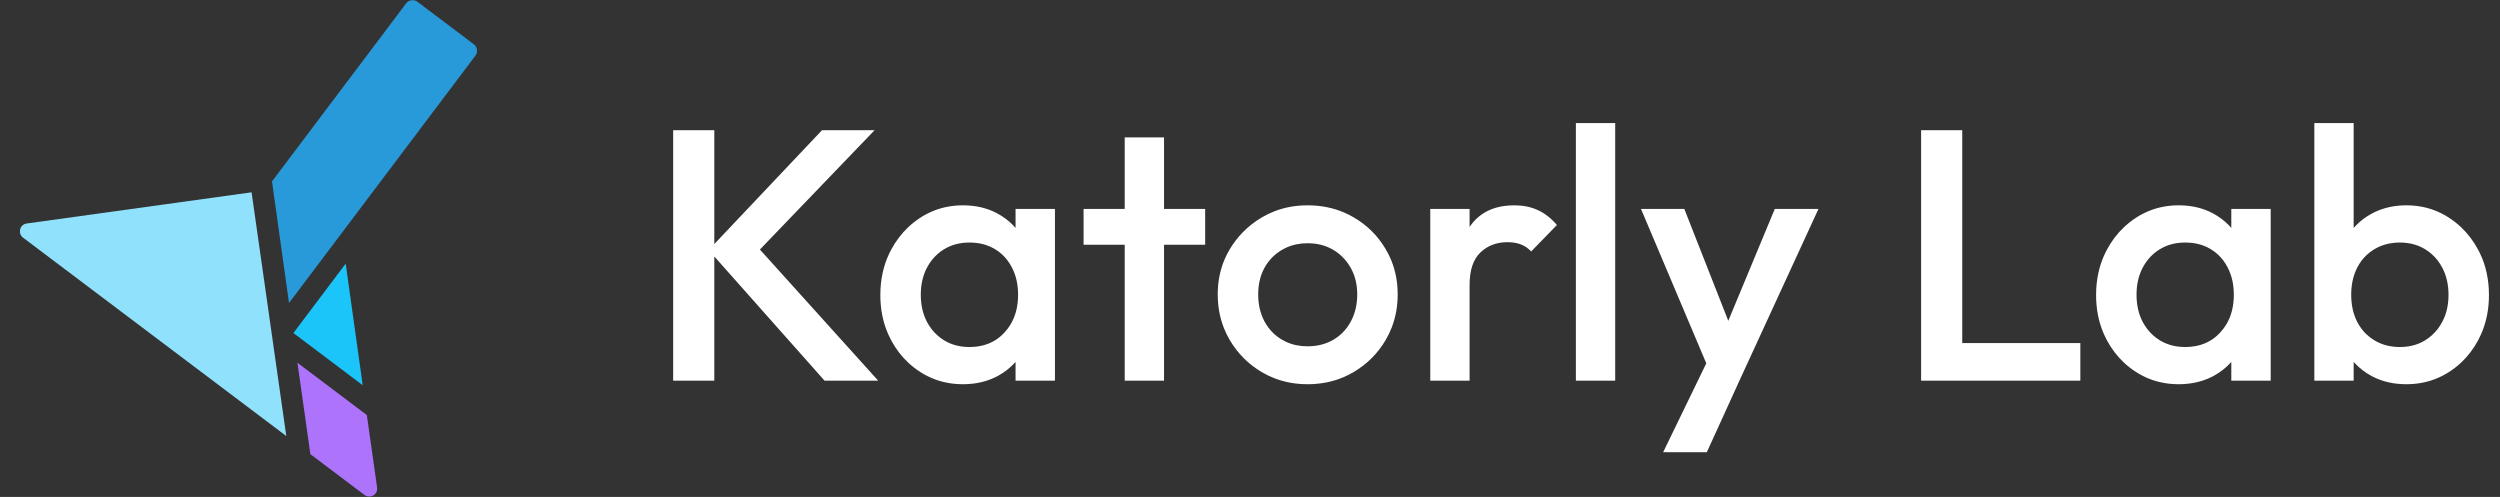 <svg width="5031" height="1000" viewBox="0 0 5031 1000" fill="none" xmlns="http://www.w3.org/2000/svg" xmlns:xlink="http://www.w3.org/1999/xlink">
	<rect x="0" y="0" width="5031" height="1000" fill="#333333" stroke="none"/>
	<defs>
		<clipPath id="clip5_223">
			<rect id="mark" width="920.742" height="1000" transform="translate(40.039 0)" fill="white" fill-opacity="0"/>
		</clipPath>
		<clipPath id="clip5_222">
			<rect id="mark" width="1000" height="1000" fill="white" fill-opacity="0"/>
		</clipPath>
		<clipPath id="clip5_221">
			<rect id="logo-white-color" width="5031" height="1000" fill="white" fill-opacity="0"/>
		</clipPath>
	</defs>
	<g clip-path="url(#clip5_221)">
		<g clip-path="url(#clip5_222)">
			<g clip-path="url(#clip5_223)">
				<mask id="mask5_225" mask-type="alpha" maskUnits="userSpaceOnUse" x="40.039" y="0" width="920.742" height="1000">
					<rect id="rect" x="40.039" width="920.742" height="1000" fill="#000000" fill-opacity="1"/>
				</mask>
				<g mask="url(#mask5_225)">
					<path id="path" d="M840.12 3.63L953.54 89.1C960.72 94.52 962.17 104.75 956.75 111.94L686.84 470.11L547.38 365.02L817.28 6.85C822.7 -0.35 832.92 -1.79 840.12 3.63ZM686.84 470.11L581.6 609.77L547.38 365.02L686.84 470.11Z" fill="#299AD9" fill-opacity="1" fill-rule="evenodd"/>
					<path id="path" d="M590.44 670.18L695.68 530.51L729.91 775.27L590.44 670.18Z" fill="#1BC4F9" fill-opacity="1" fill-rule="evenodd"/>
					<path id="path" d="M758.87 981.08L738.24 835.25L598.59 730.02L624.61 913.99L733.5 996.04C744.85 1004.6 760.86 995.16 758.87 981.08Z" fill="#AD73FB" fill-opacity="1" fill-rule="evenodd"/>
					<path id="path" d="M53.78 449.75L506.28 387L576.12 877.44L46.38 478.26C35.05 469.72 39.72 451.7 53.78 449.75Z" fill="#90E2FC" fill-opacity="1" fill-rule="evenodd"/>
				</g>
			</g>
		</g>
		<path id="wordmark" d="M3171.31 247.62L3171.31 766L3250.41 766L3250.41 247.62L3171.31 247.62ZM4657.39 247.62L4657.39 766L4736.49 766L4736.49 728.19Q4737.74 729.61 4739.02 730.99Q4752.98 745.94 4771.81 756.33Q4772.92 756.93 4774.02 757.5Q4804.17 773.2 4842.48 773.2Q4872.94 773.2 4899.59 763.13Q4913.86 757.74 4927.02 749.47Q4940.98 740.71 4952.77 729.66Q4972.94 710.76 4986.79 685.14Q4990.17 678.87 4993.02 672.38Q5008.77 636.6 5008.77 593.9Q5008.77 547.45 4990.65 509.69Q4988.81 505.88 4986.79 502.15Q4972.96 476.45 4952.83 457.39Q4941 446.19 4927.02 437.28Q4913.23 428.49 4898.24 422.91Q4872.17 413.2 4842.48 413.2Q4807.31 413.2 4778.72 426.91Q4775.58 428.41 4772.52 430.08Q4755.04 439.61 4741.68 453.17Q4739 455.88 4736.49 458.76L4736.49 247.62L4657.39 247.62ZM1354.67 262.03L1354.67 766L1437.46 766L1437.46 516.07L1659.3 766L1767.23 766L1529.23 502.16L1760.02 262.03L1654.2 262.03L1437.46 491.13L1437.46 262.03L1354.67 262.03ZM3866.03 262.03L3866.03 766L4186.48 766L4186.48 690.41L3948.82 690.41L3948.82 262.03L3866.03 262.03ZM2263.37 492.48L2263.37 766L2342.49 766L2342.49 492.48L2425.28 492.48L2425.28 420.41L2342.49 420.41L2342.49 276.44L2263.37 276.44L2263.37 420.41L2180.59 420.41L2180.59 492.48L2263.37 492.48ZM1880.78 763.13Q1907.44 773.2 1937.89 773.2Q1975.43 773.2 2005.21 758Q2006.8 757.19 2008.38 756.33Q2028.03 745.56 2042.28 729.88Q2043 729.09 2043.71 728.28L2043.71 766L2122.99 766L2122.99 420.41L2043.71 420.41L2043.71 458.63Q2041.12 455.64 2038.35 452.84Q2025.19 439.49 2008.03 430.08Q2007.14 429.59 2006.25 429.11Q1976.3 413.2 1937.89 413.2Q1908.21 413.2 1882.14 422.91Q1867.14 428.49 1853.34 437.28Q1839.36 446.19 1827.55 457.39Q1807.42 476.45 1793.58 502.15Q1791.56 505.88 1789.73 509.69Q1771.6 547.45 1771.6 593.9Q1771.6 636.6 1787.34 672.38Q1790.2 678.87 1793.58 685.14Q1807.44 710.76 1827.6 729.66Q1839.4 740.71 1853.34 749.47Q1866.52 757.74 1880.78 763.13ZM2564.79 761.24Q2595.72 773.2 2631.28 773.2Q2670.29 773.2 2703.37 759.2Q2713.67 754.84 2723.39 749.12Q2744.48 736.78 2761.08 720Q2776.87 704.05 2788.61 684.08Q2795.71 671.94 2800.72 659Q2812.69 628.06 2812.69 592.5Q2812.69 555.48 2799.73 523.77Q2795.02 512.26 2788.61 501.44Q2776.82 481.47 2760.93 465.59Q2744.38 449.04 2723.39 436.93Q2714.46 431.75 2705.03 427.71Q2671.27 413.2 2631.28 413.2Q2595.72 413.2 2564.79 425.17Q2551.84 430.18 2539.7 437.28Q2517.62 450.26 2500.46 467.99Q2485.77 483.15 2474.65 501.8Q2468.69 511.78 2464.2 522.38Q2450.58 554.56 2450.58 592.5Q2450.58 628.06 2462.55 659Q2467.56 671.94 2474.65 684.08Q2486.7 704.56 2502.96 720.82Q2519.22 737.08 2539.7 749.12Q2551.84 756.23 2564.79 761.24ZM2957.37 573.69L2957.37 766L2878.27 766L2878.27 420.41L2957.37 420.41L2957.37 456.75Q2958.32 455.35 2959.3 453.98Q2968.43 441.23 2980.46 432.46Q3006.9 413.2 3047.37 413.2Q3073.38 413.2 3094.12 422.52Q3115.04 431.84 3133.15 452.75L3081.29 506.02Q3072.46 496.52 3061.59 492.24Q3060.98 492 3060.37 491.78Q3048.95 487.38 3033.83 487.38Q3011.45 487.38 2994.34 496.87Q2986.04 501.47 2978.99 508.3Q2957.37 529.04 2957.37 573.69ZM4327.34 763.13Q4354 773.2 4384.45 773.2Q4421.99 773.2 4451.77 758Q4453.37 757.19 4454.94 756.33Q4474.59 745.56 4488.84 729.88Q4489.56 729.09 4490.27 728.28L4490.27 766L4569.54 766L4569.54 420.41L4490.27 420.41L4490.27 458.63Q4487.68 455.64 4484.91 452.84Q4471.75 439.49 4454.59 430.08Q4453.71 429.59 4452.81 429.11Q4422.86 413.2 4384.45 413.2Q4354.77 413.2 4328.7 422.91Q4313.7 428.49 4299.9 437.28Q4285.92 446.19 4274.11 457.39Q4253.98 476.45 4240.14 502.15Q4238.12 505.88 4236.29 509.69Q4218.16 547.45 4218.16 593.9Q4218.16 636.6 4233.9 672.38Q4236.75 678.87 4240.14 685.14Q4254 710.76 4274.16 729.66Q4285.96 740.71 4299.9 749.47Q4313.08 757.74 4327.34 763.13ZM3498.83 769.51L3434.85 909.96L3346.96 909.96L3433.74 731.14L3302.31 420.41L3389.5 420.41L3478 645.61L3571.61 420.41L3659.5 420.41L3498.83 769.51ZM2000.46 686.06Q1979.22 698.32 1950.9 698.32Q1925.63 698.32 1905.63 688.06Q1902.81 686.61 1900.1 684.96Q1892.62 680.41 1886.22 674.66Q1873.82 663.52 1865.47 647.87Q1852.99 624.14 1852.99 593.2Q1852.99 562.27 1865.47 538.53Q1874.15 522.13 1887.22 510.78Q1893.2 505.58 1900.1 501.44Q1902.81 499.8 1905.63 498.35Q1925.63 488.09 1950.9 488.09Q1978.88 488.09 2000.07 500.08Q2001.25 500.74 2002.41 501.44Q2010.18 506.11 2016.72 512.11Q2028.67 523.08 2036.51 538.53Q2048.81 562.27 2048.81 593.2Q2048.81 628.05 2033.32 653.43Q2028.33 661.6 2021.74 668.79Q2012.18 679.29 2000.46 686.06ZM4447.02 686.06Q4425.77 698.32 4397.46 698.32Q4372.19 698.32 4352.19 688.06Q4349.37 686.61 4346.66 684.96Q4339.18 680.41 4332.77 674.66Q4320.38 663.52 4312.02 647.87Q4299.54 624.14 4299.54 593.2Q4299.54 562.27 4312.02 538.53Q4320.71 522.13 4333.77 510.78Q4339.75 505.58 4346.66 501.44Q4349.37 499.8 4352.19 498.35Q4372.19 488.09 4397.46 488.09Q4425.44 488.09 4446.63 500.08Q4447.81 500.74 4448.96 501.44Q4456.74 506.11 4463.27 512.11Q4475.23 523.08 4483.06 538.53Q4495.37 562.27 4495.37 593.2Q4495.37 628.05 4479.88 653.43Q4474.89 661.6 4468.29 668.79Q4458.74 679.29 4447.02 686.06ZM4875.19 687.75Q4855.11 698.32 4829.48 698.32Q4804.99 698.32 4785.2 688.68Q4781.69 686.97 4778.31 684.96Q4769.18 679.49 4761.72 672.28Q4750.96 661.89 4743.69 647.87Q4731.56 624.14 4731.56 593.2Q4731.56 562.27 4743.69 538.53Q4751.29 523.77 4762.72 513.09Q4769.79 506.48 4778.31 501.44Q4781.69 499.43 4785.2 497.72Q4804.99 488.09 4829.48 488.09Q4855.11 488.09 4875.19 498.65Q4877.69 499.97 4880.1 501.44Q4887 505.58 4892.98 510.78Q4906.04 522.13 4914.73 538.53Q4927.39 562.27 4927.39 593.2Q4927.39 624.14 4914.73 647.87Q4906.38 663.52 4893.98 674.66Q4887.58 680.41 4880.1 684.96Q4877.69 686.44 4875.19 687.75ZM2678.79 686.14Q2657.8 696.91 2631.28 696.91Q2607.64 696.91 2588.14 687.93Q2583.86 685.96 2579.78 683.55Q2570.11 677.86 2562.27 670.28Q2551.71 660.08 2544.45 646.46Q2544.36 646.29 2544.27 646.12Q2531.97 622.52 2531.97 592.5Q2531.97 562.27 2544.45 539.24Q2550.7 527.86 2559.4 518.84Q2568.31 509.61 2579.78 502.85Q2583.86 500.44 2588.14 498.47Q2607.64 489.49 2631.28 489.49Q2658.56 489.49 2679.69 500.89Q2681.44 501.83 2683.14 502.85Q2693.2 508.87 2701.34 516.86Q2711.25 526.59 2718.3 539.24Q2718.49 539.58 2718.67 539.91Q2731.3 562.71 2731.3 592.5Q2731.3 621.86 2719.37 645.09Q2719.01 645.78 2718.65 646.46Q2711.63 659.8 2701.4 669.86Q2693.42 677.7 2683.49 683.55Q2681.18 684.92 2678.79 686.14Z" fill="#FFFFFF" fill-opacity="1" fill-rule="evenodd"/>
	</g>
</svg>
